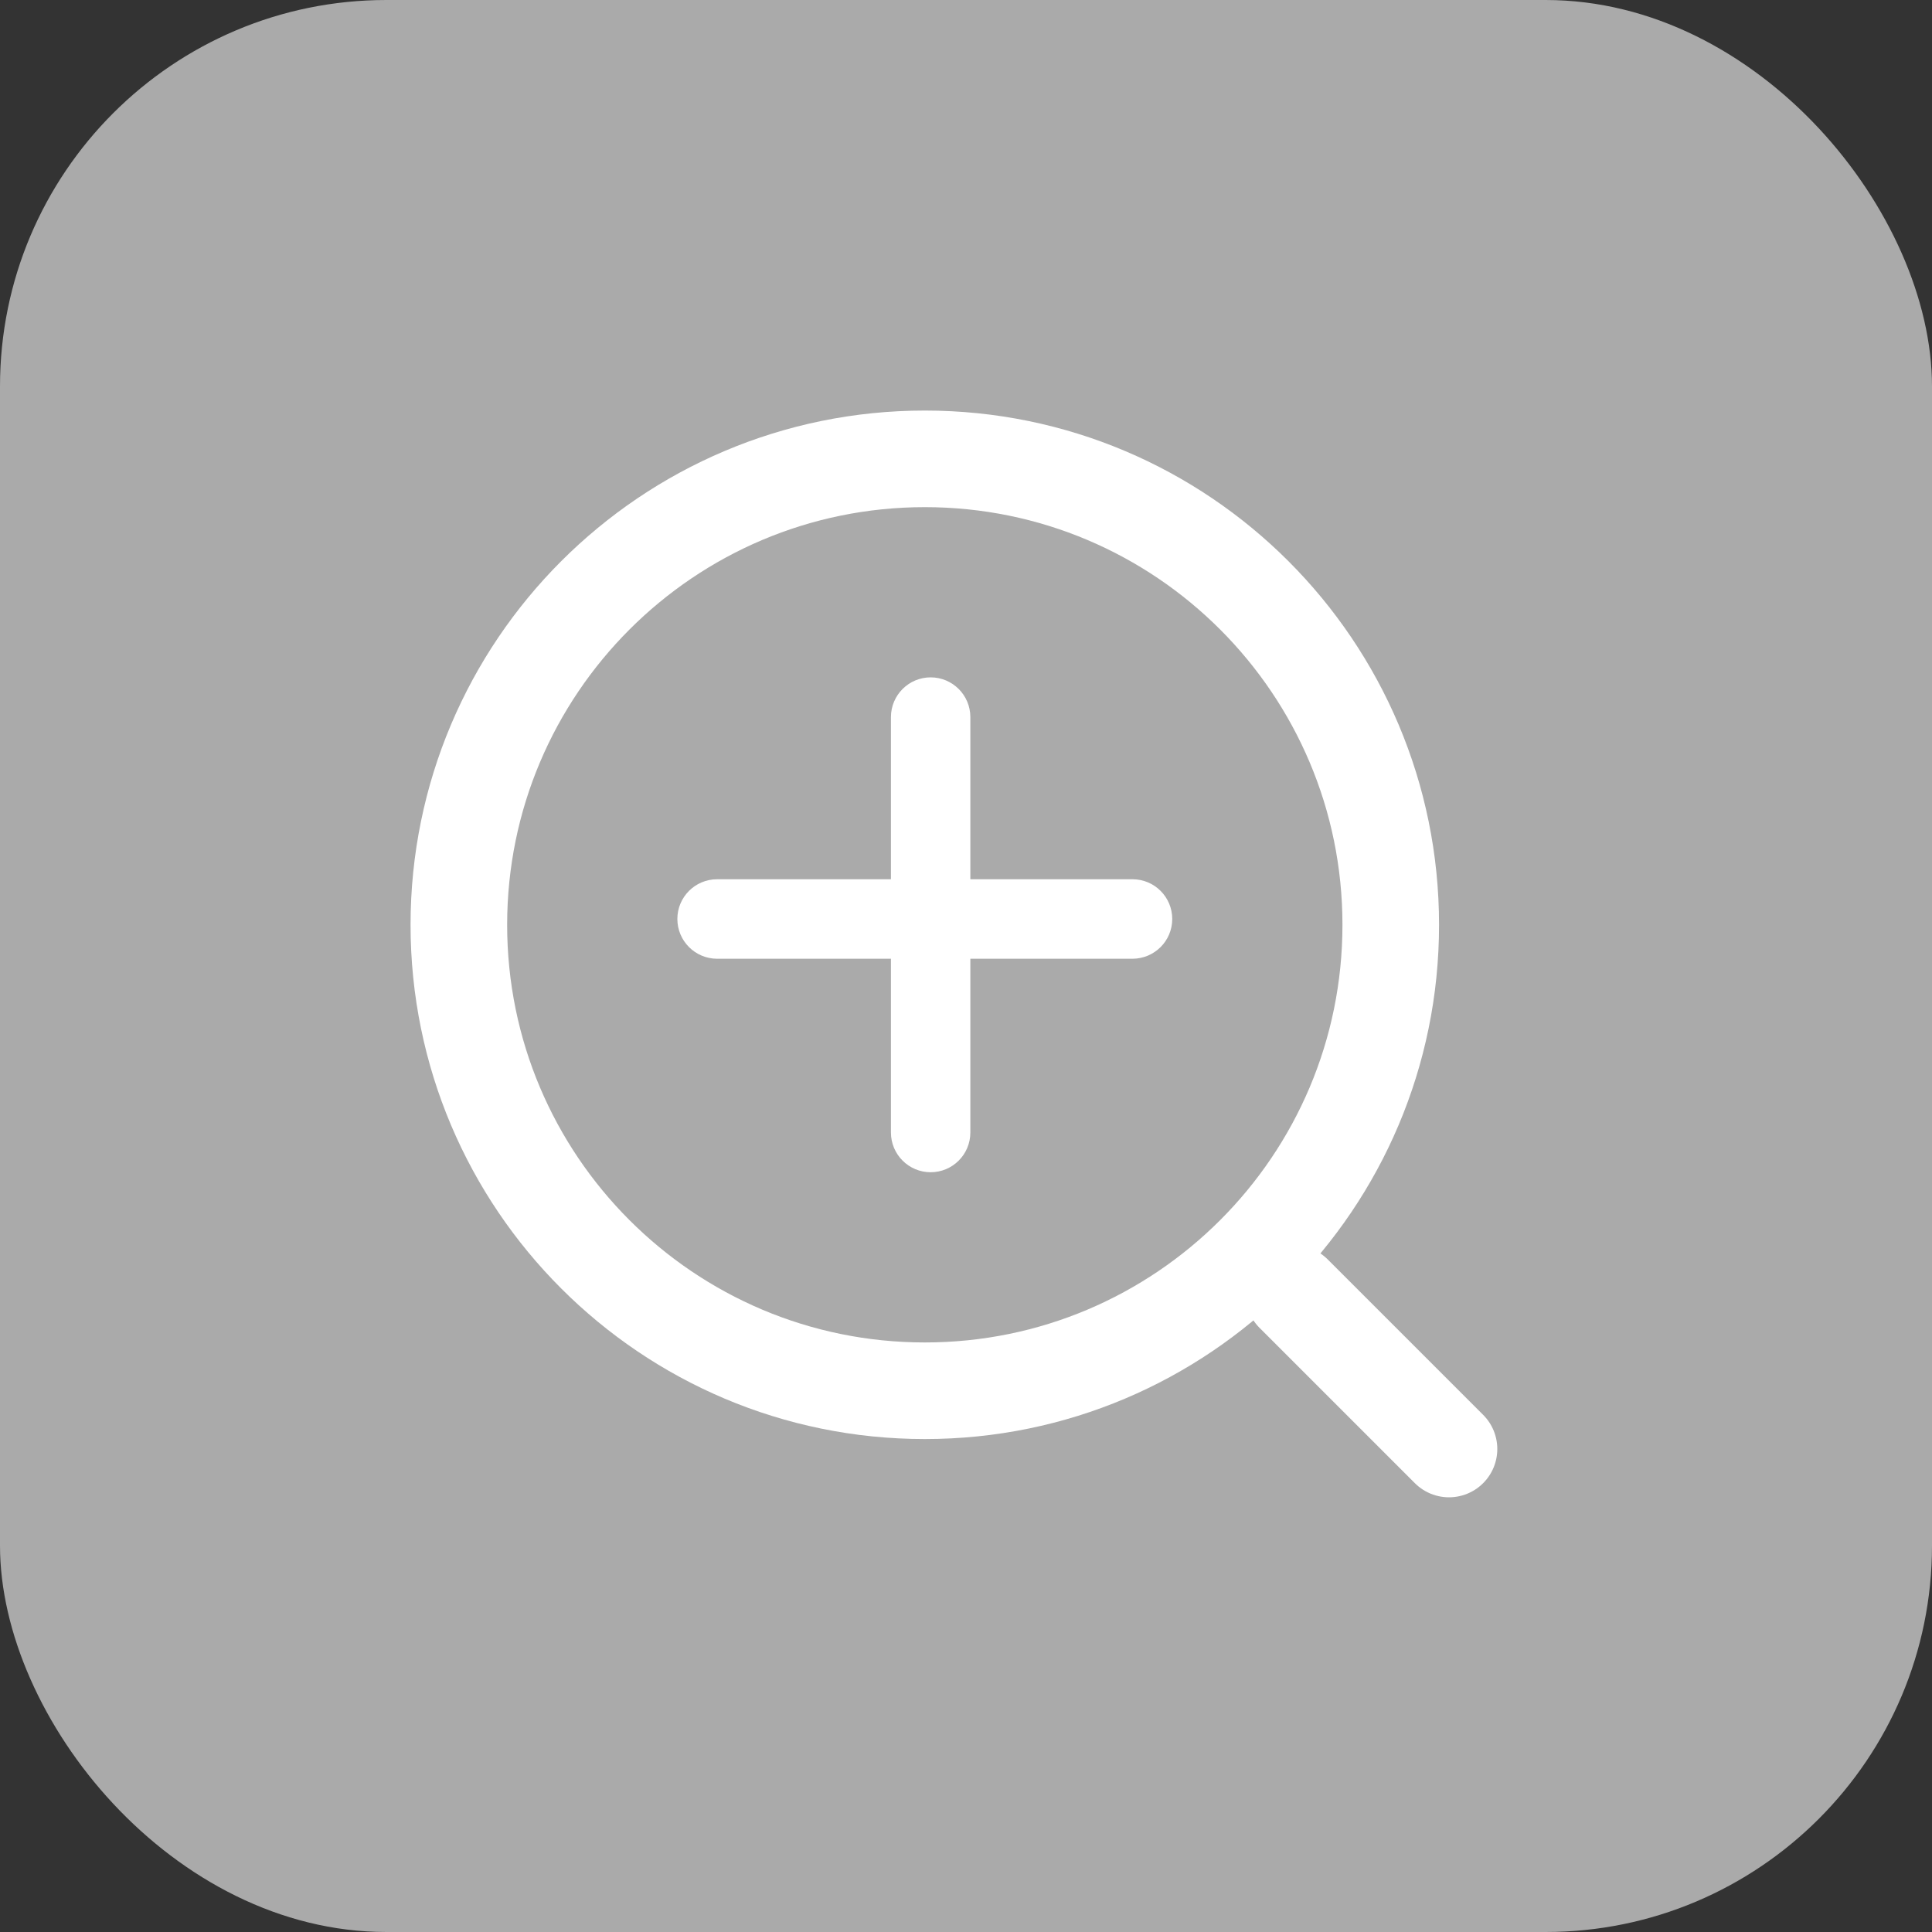 <svg width="20" height="20" viewBox="0 0 20 20" fill="none" xmlns="http://www.w3.org/2000/svg">
<rect x="0" y="0" width="20" height="20" fill="#333333" stroke="none"/>
<rect width="20" height="20" rx="4" fill="#AAAAAA"/>
<path d="M9.574 14.397C12.238 14.397 14.397 12.238 14.397 9.574C14.397 6.91 12.238 4.75 9.574 4.75C6.91 4.75 4.75 6.91 4.75 9.574C4.75 12.238 6.91 14.397 9.574 14.397Z" stroke="white" stroke-linecap="round" stroke-linejoin="round"/>
<path d="M15 15L13.392 13.392" stroke="white" stroke-linecap="round" stroke-linejoin="round"/>
<path d="M11.724 9.252C11.868 9.252 11.985 9.369 11.985 9.513C11.985 9.658 11.868 9.774 11.724 9.775H7.423C7.279 9.774 7.162 9.658 7.162 9.513C7.162 9.369 7.279 9.252 7.423 9.252H11.724Z" fill="white" stroke="white" stroke-width="0.3" stroke-linecap="round"/>
<path d="M9.895 11.724C9.895 11.868 9.778 11.985 9.634 11.985C9.49 11.985 9.373 11.868 9.373 11.724L9.373 7.423C9.373 7.279 9.49 7.162 9.634 7.162C9.778 7.162 9.895 7.279 9.895 7.423L9.895 11.724Z" fill="white" stroke="white" stroke-width="0.3" stroke-linecap="round"/>
</svg>
